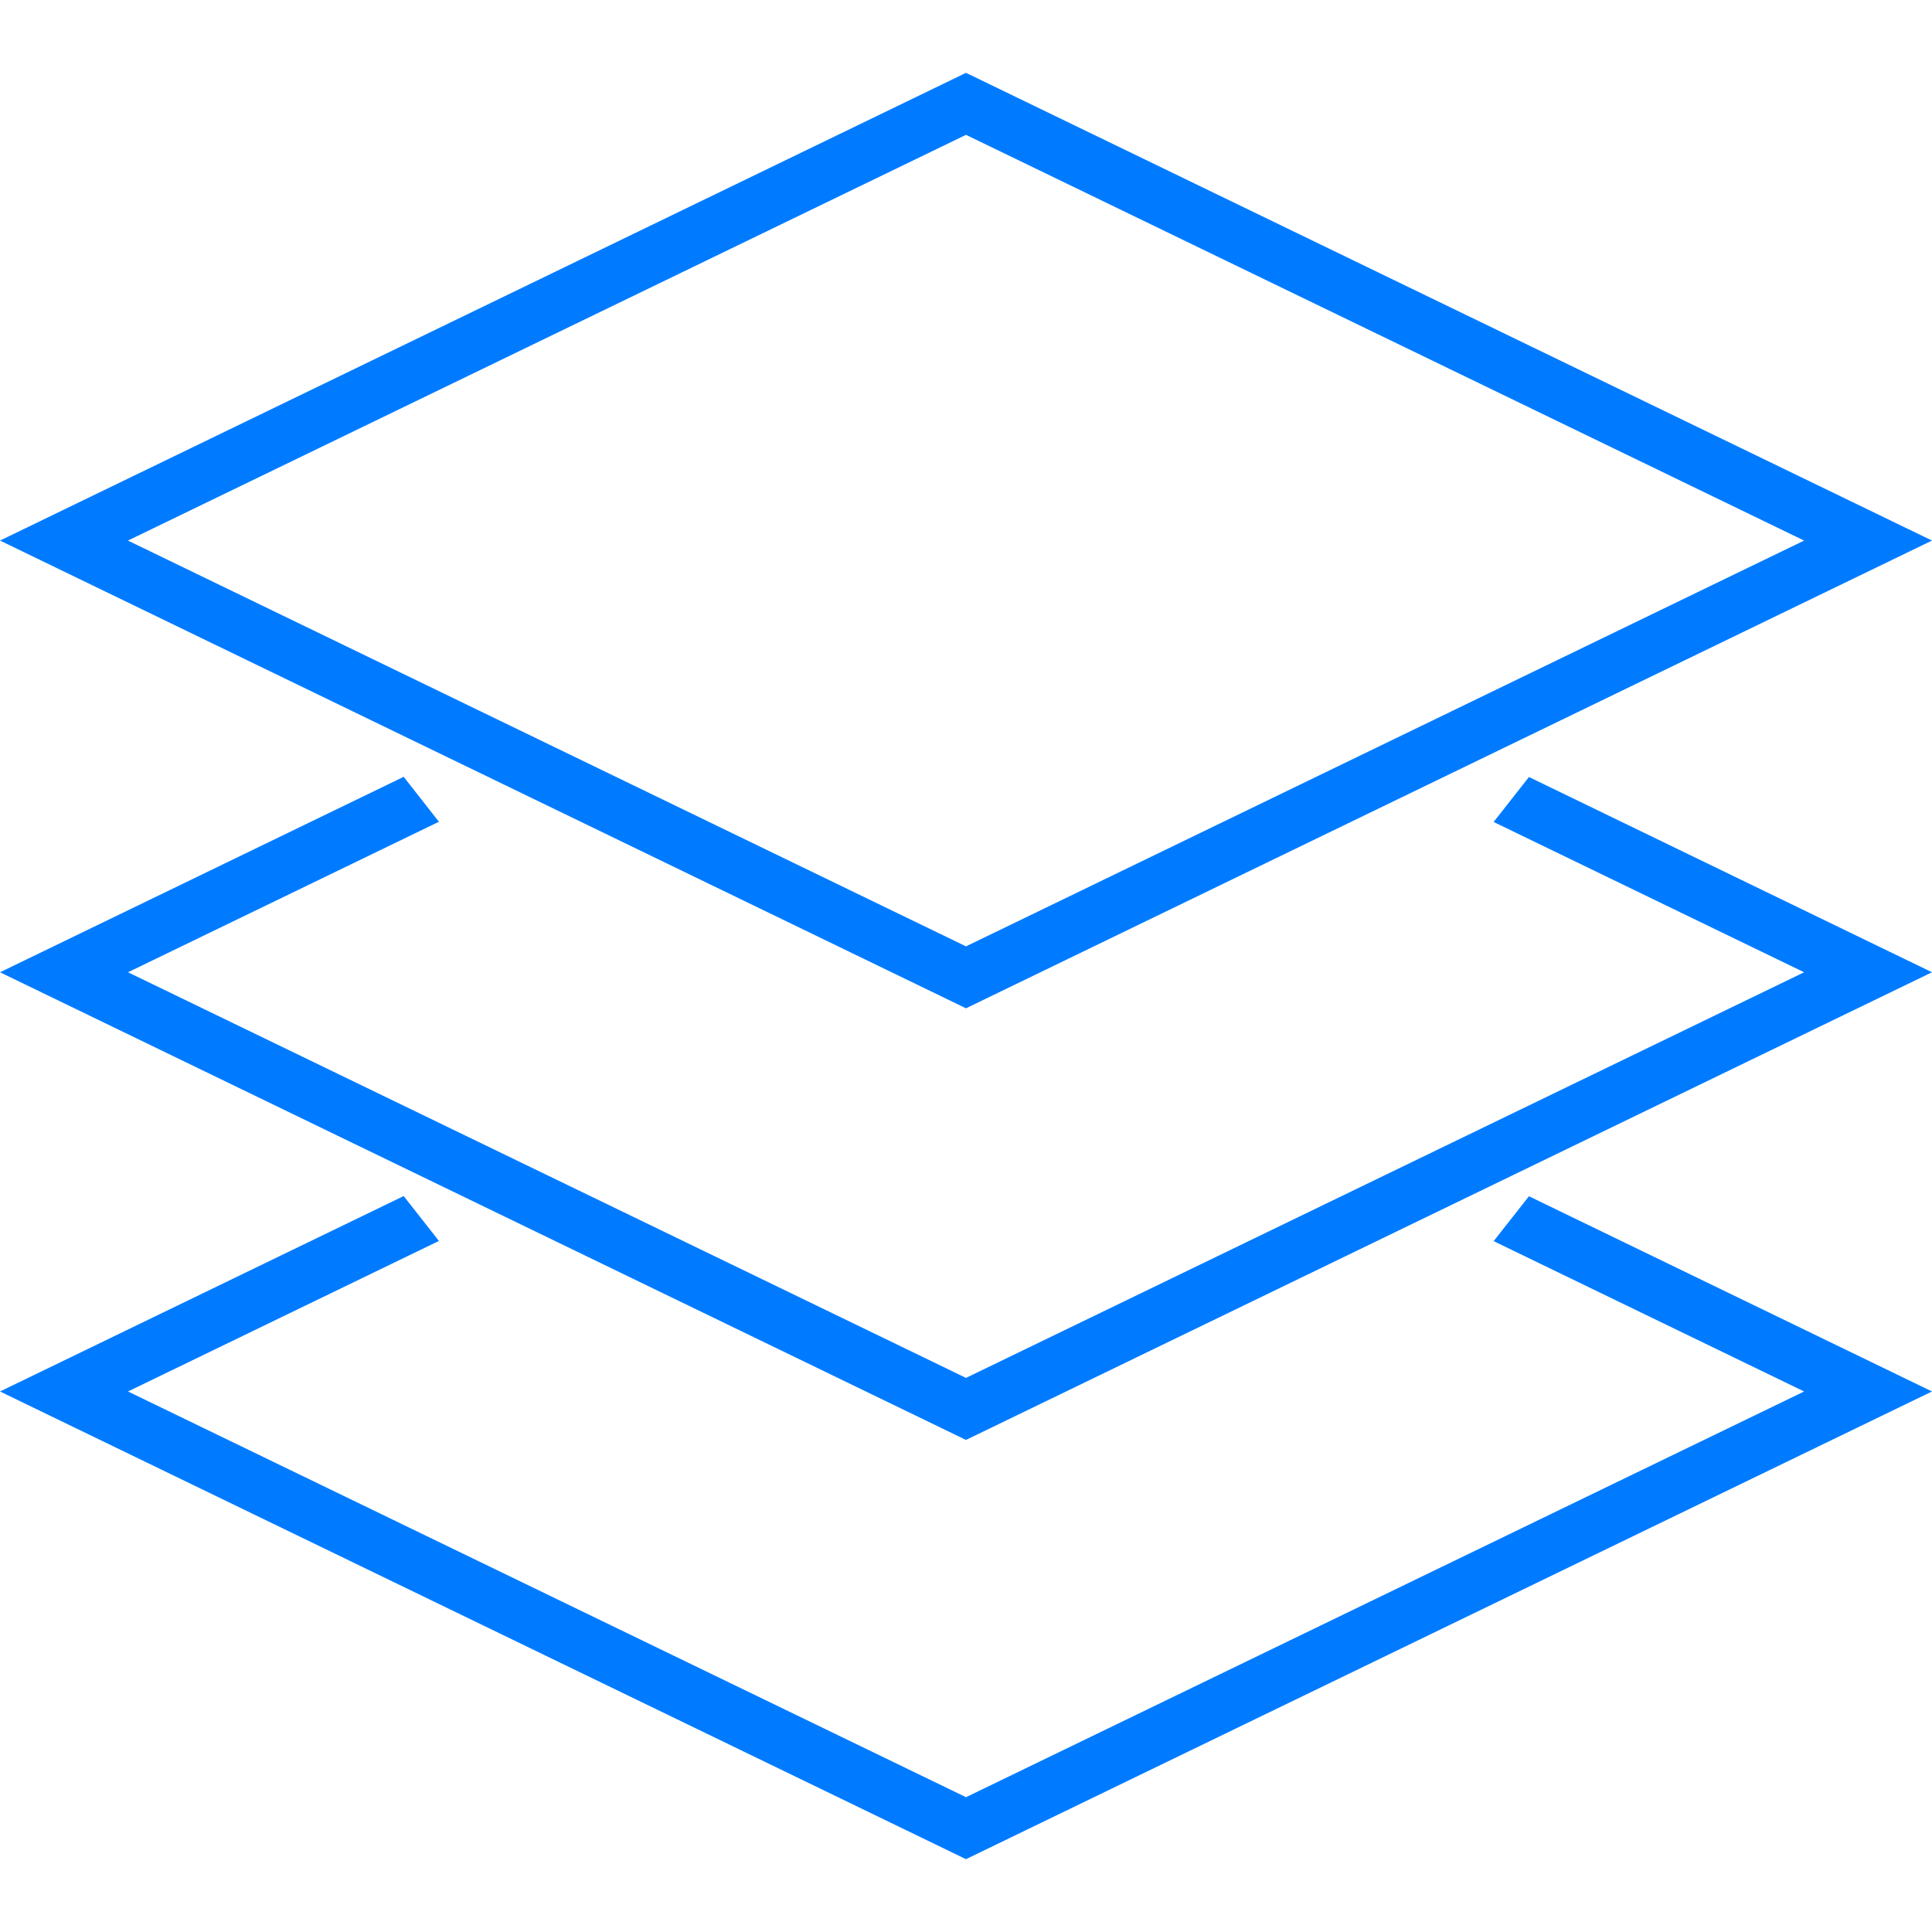 <?xml version="1.0" encoding="iso-8859-1"?>
<!-- Generator: Adobe Illustrator 18.1.1, SVG Export Plug-In . SVG Version: 6.00 Build 0)  -->
<svg version="1.1" id="Capa_1" xmlns="http://www.w3.org/2000/svg" xmlns:xlink="http://www.w3.org/1999/xlink" x="0px" y="0px"
	 viewBox="0 0 205.218 205.218" style="enable-background:new 0 0 205.218 205.218;" xml:space="preserve">
<g>
	<g>
		<path style="fill:#007bff;" d="M102.609,107.101l102.609-49.682L102.899,7.877l-0.29-0.14L0,57.419l102.319,49.542
			L102.609,107.101z M102.609,14.323l89.024,43.097l-89.024,43.104l-89.02-43.104L102.609,14.323z"/>
		<polygon style="fill:#007bff;" points="158.654,131.834 191.633,147.803 102.609,190.899 13.596,147.803 46.622,131.813 
			42.878,127.046 0,147.803 102.316,197.341 102.609,197.481 205.218,147.803 162.408,127.067 		"/>
		<polygon style="fill:#007bff;" points="158.654,87.31 191.633,103.275 102.609,146.361 13.596,103.275 46.622,87.288 
			42.878,82.514 0,103.275 102.316,152.81 102.609,152.949 205.218,103.275 162.408,82.535 		"/>
	</g>
</g>
<g>
</g>
<g>
</g>
<g>
</g>
<g>
</g>
<g>
</g>
<g>
</g>
<g>
</g>
<g>
</g>
<g>
</g>
<g>
</g>
<g>
</g>
<g>
</g>
<g>
</g>
<g>
</g>
<g>
</g>
</svg>
